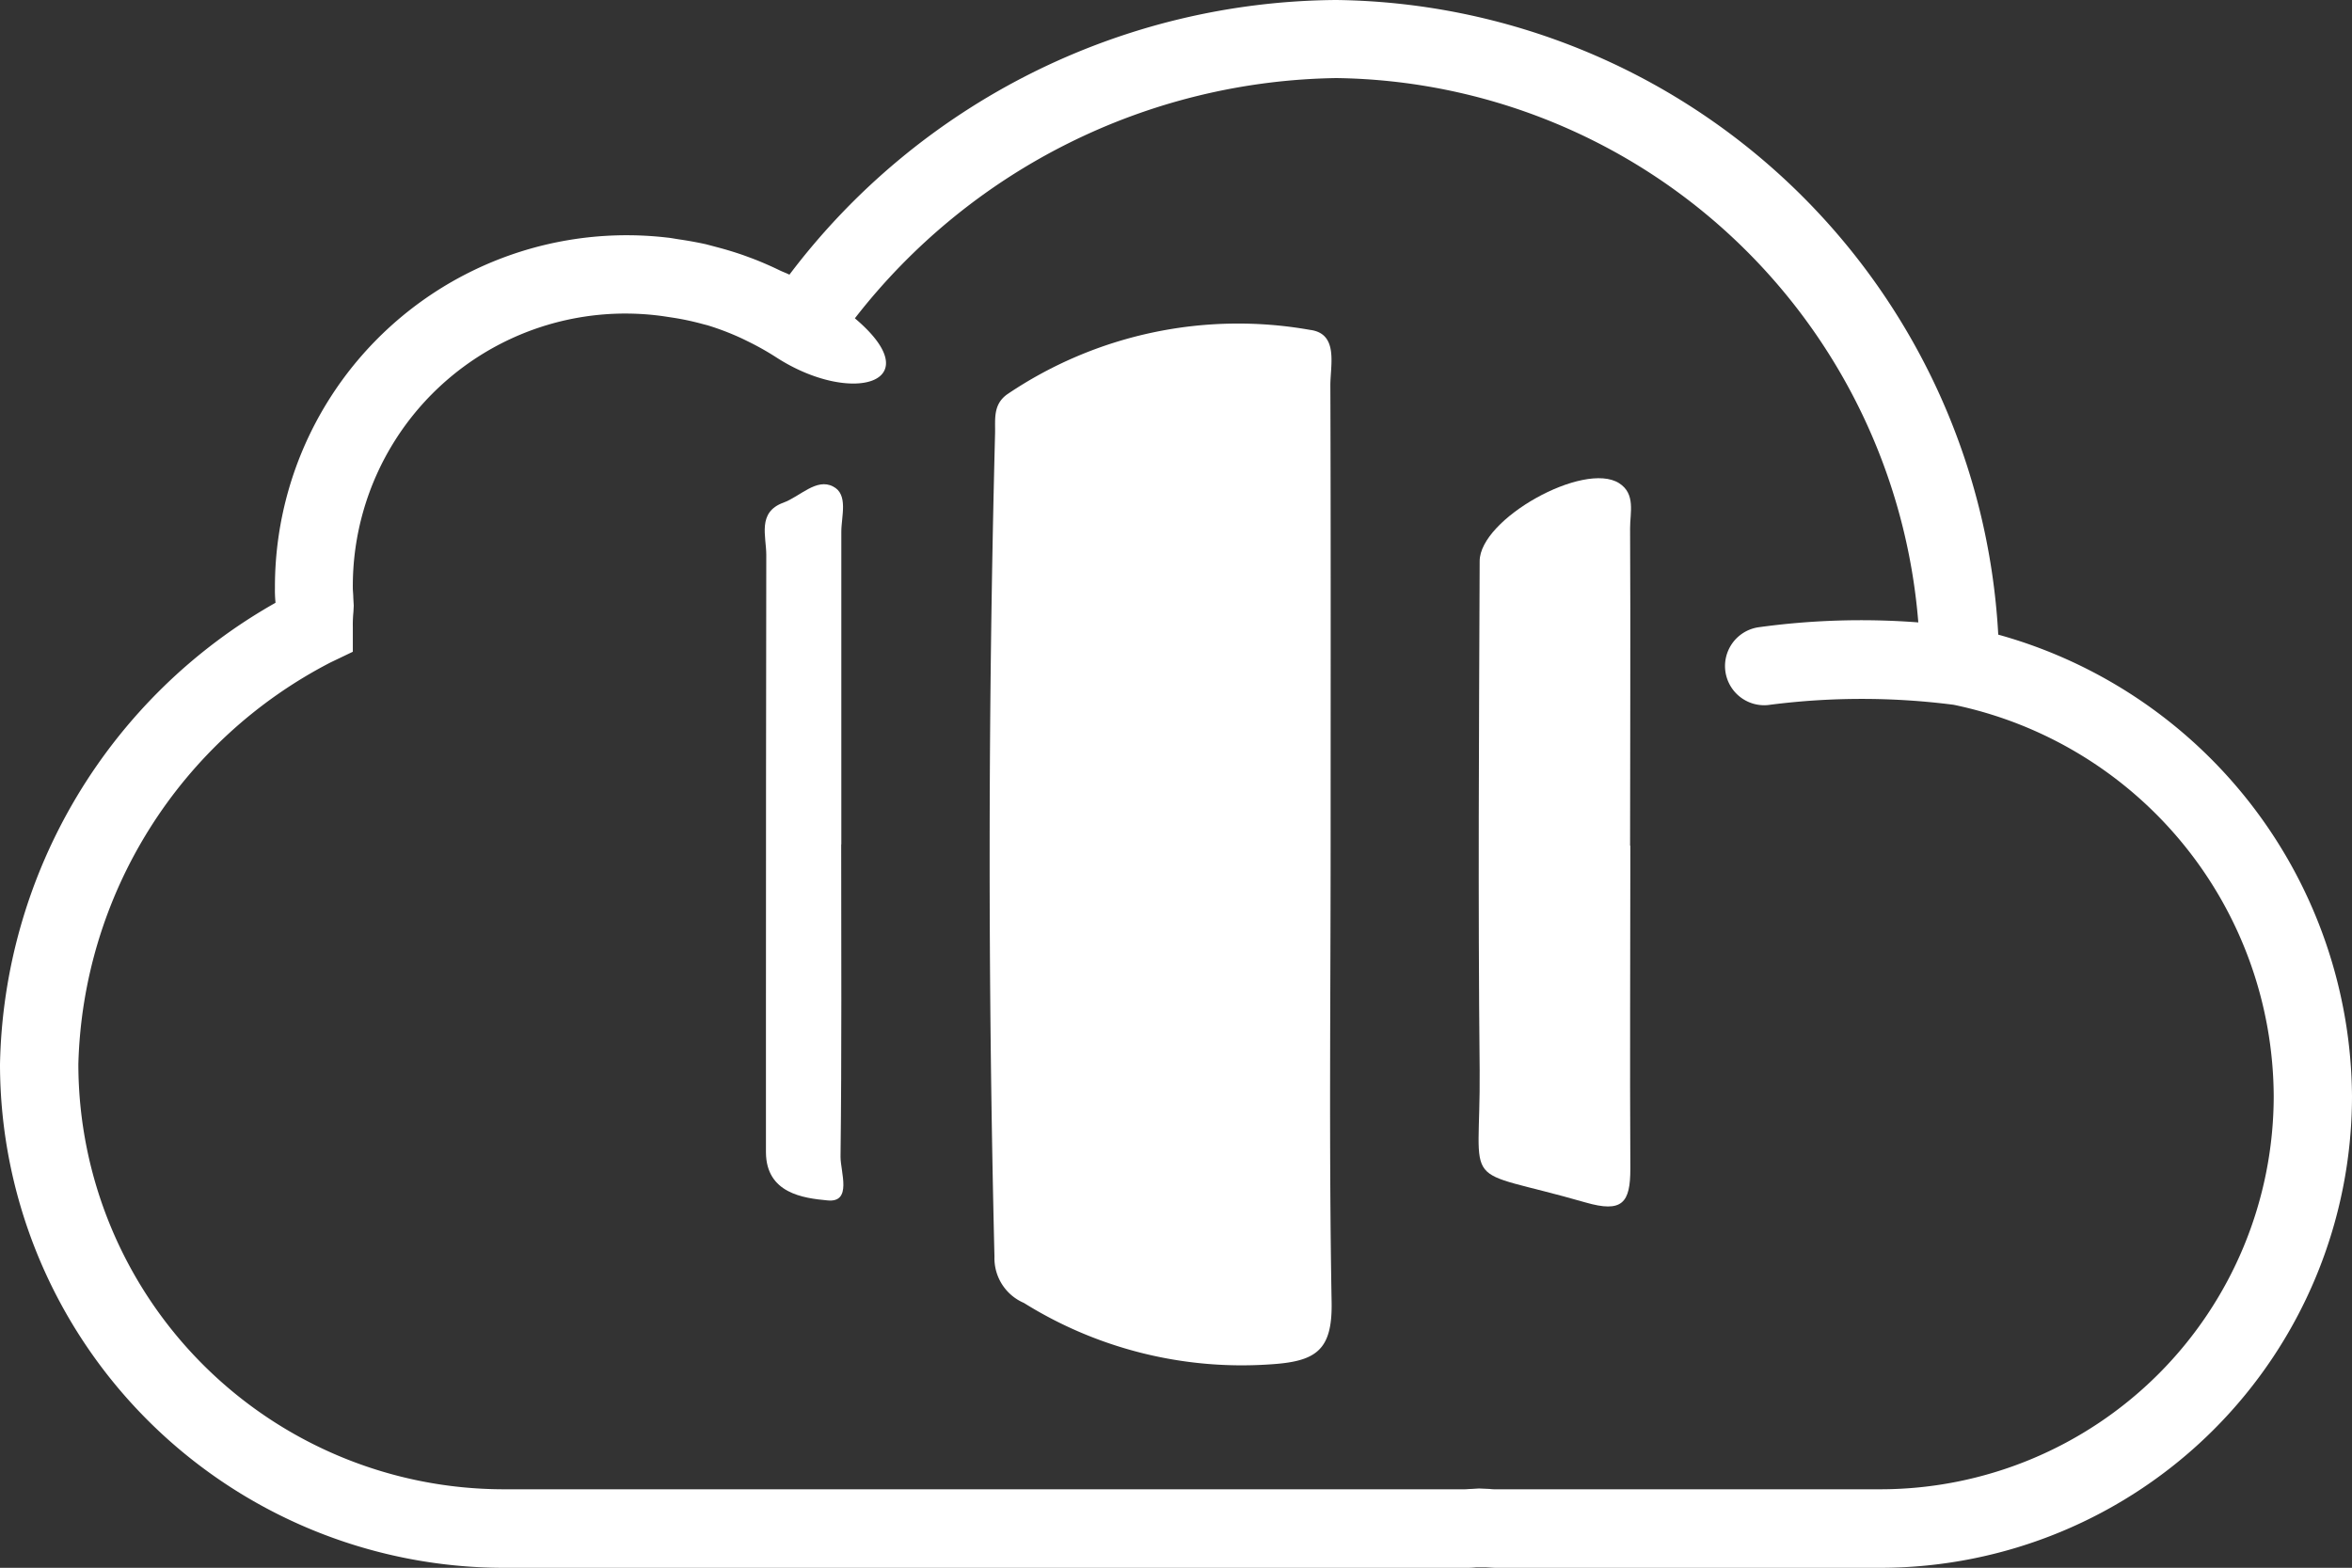 <svg xmlns="http://www.w3.org/2000/svg" width="35.571" height="23.716" viewBox="0 0 35.571 23.716">
  <rect x="0" y="0" width="35.571" height="23.716" fill="#333333" stroke="none"/>
  <g id="AMAZON" transform="translate(-430 -155)">
    <path id="cloud" d="M30.221,19.6A10.153,10.153,0,0,0,20.207,10a10.45,10.45,0,0,0-8.268,4.155c-.044-.023-.091-.039-.136-.06q-.176-.086-.358-.159c-.068-.027-.135-.051-.2-.075q-.181-.063-.367-.113l-.2-.053q-.2-.044-.407-.074c-.06-.009-.119-.021-.179-.027a5.32,5.32,0,0,0-5.934,5.3,1.865,1.865,0,0,0,.009.224A8.2,8.2,0,0,0,0,26.1a7.624,7.624,0,0,0,7.615,7.616h14.53a1.409,1.409,0,0,0,.184-.008h.116c.06,0,.121.008.183.008H28.44a7.139,7.139,0,0,0,7.131-7.131,7.3,7.3,0,0,0-5.35-6.985ZM28.44,32.528H22.629a.644.644,0,0,1-.1-.005l-.161-.007-.117.007c-.034,0-.068.005-.1.005H7.615a6.437,6.437,0,0,1-6.43-6.43A7.047,7.047,0,0,1,5,20.02l.336-.161v-.373a1.965,1.965,0,0,1,.009-.229l.005-.095-.007-.124c0-.048-.007-.1-.007-.145a4.122,4.122,0,0,1,4.694-4.11l.138.021a4.041,4.041,0,0,1,.468.1l.063.016a4.038,4.038,0,0,1,.5.19c.042.019.083.04.124.06a4.175,4.175,0,0,1,.416.235c1.142.74,2.349.389,1.19-.59a9.391,9.391,0,0,1,7.283-3.634,8.95,8.95,0,0,1,8.8,8.234,11.324,11.324,0,0,0-2.421.074.593.593,0,0,0,.088,1.179.57.57,0,0,0,.09-.007,10.89,10.89,0,0,1,2.777,0,6.076,6.076,0,0,1,4.841,5.92,5.952,5.952,0,0,1-5.947,5.947Z" transform="translate(430 145)" fill="#ffffff"/>
    <g id="Group_5142" data-name="Group 5142" transform="translate(108.422 -234.137)">
      <path id="Path_13132" data-name="Path 13132" d="M358.824,401.945c0,2.3-.026,4.6.015,6.891.013.741-.245.9-.954.941a6.225,6.225,0,0,1-3.7-.931.736.736,0,0,1-.445-.7q-.15-6.223.009-12.446c.006-.215-.037-.442.186-.6a6.232,6.232,0,0,1,4.577-.973c.437.055.307.533.308.842C358.828,397.3,358.824,399.62,358.824,401.945Z" transform="translate(-17.122)" fill="#ffffff"/>
      <path id="Path_13133" data-name="Path 13133" d="M400.507,413.54c0,1.629-.009,3.258,0,4.886,0,.518-.121.672-.679.511-1.941-.559-1.584-.115-1.6-2-.026-2.567-.01-5.135,0-7.7,0-.639,1.577-1.519,2.109-1.18.253.161.165.448.166.683.008,1.6,0,3.2,0,4.8Z" transform="translate(-54.272 -11.611)" fill="#ffffff"/>
      <path id="Path_13134" data-name="Path 13134" d="M334.3,414c0,1.576.009,3.151-.01,4.727,0,.231.181.7-.2.659-.363-.034-.924-.107-.928-.726v-2.239q0-3.4.005-6.8c0-.281-.139-.645.258-.789.252-.092.5-.377.752-.245.236.12.124.451.125.688q0,2.365,0,4.725Z" transform="translate(0 -12.091)" fill="#ffffff"/>
    </g>
  </g>
</svg>
